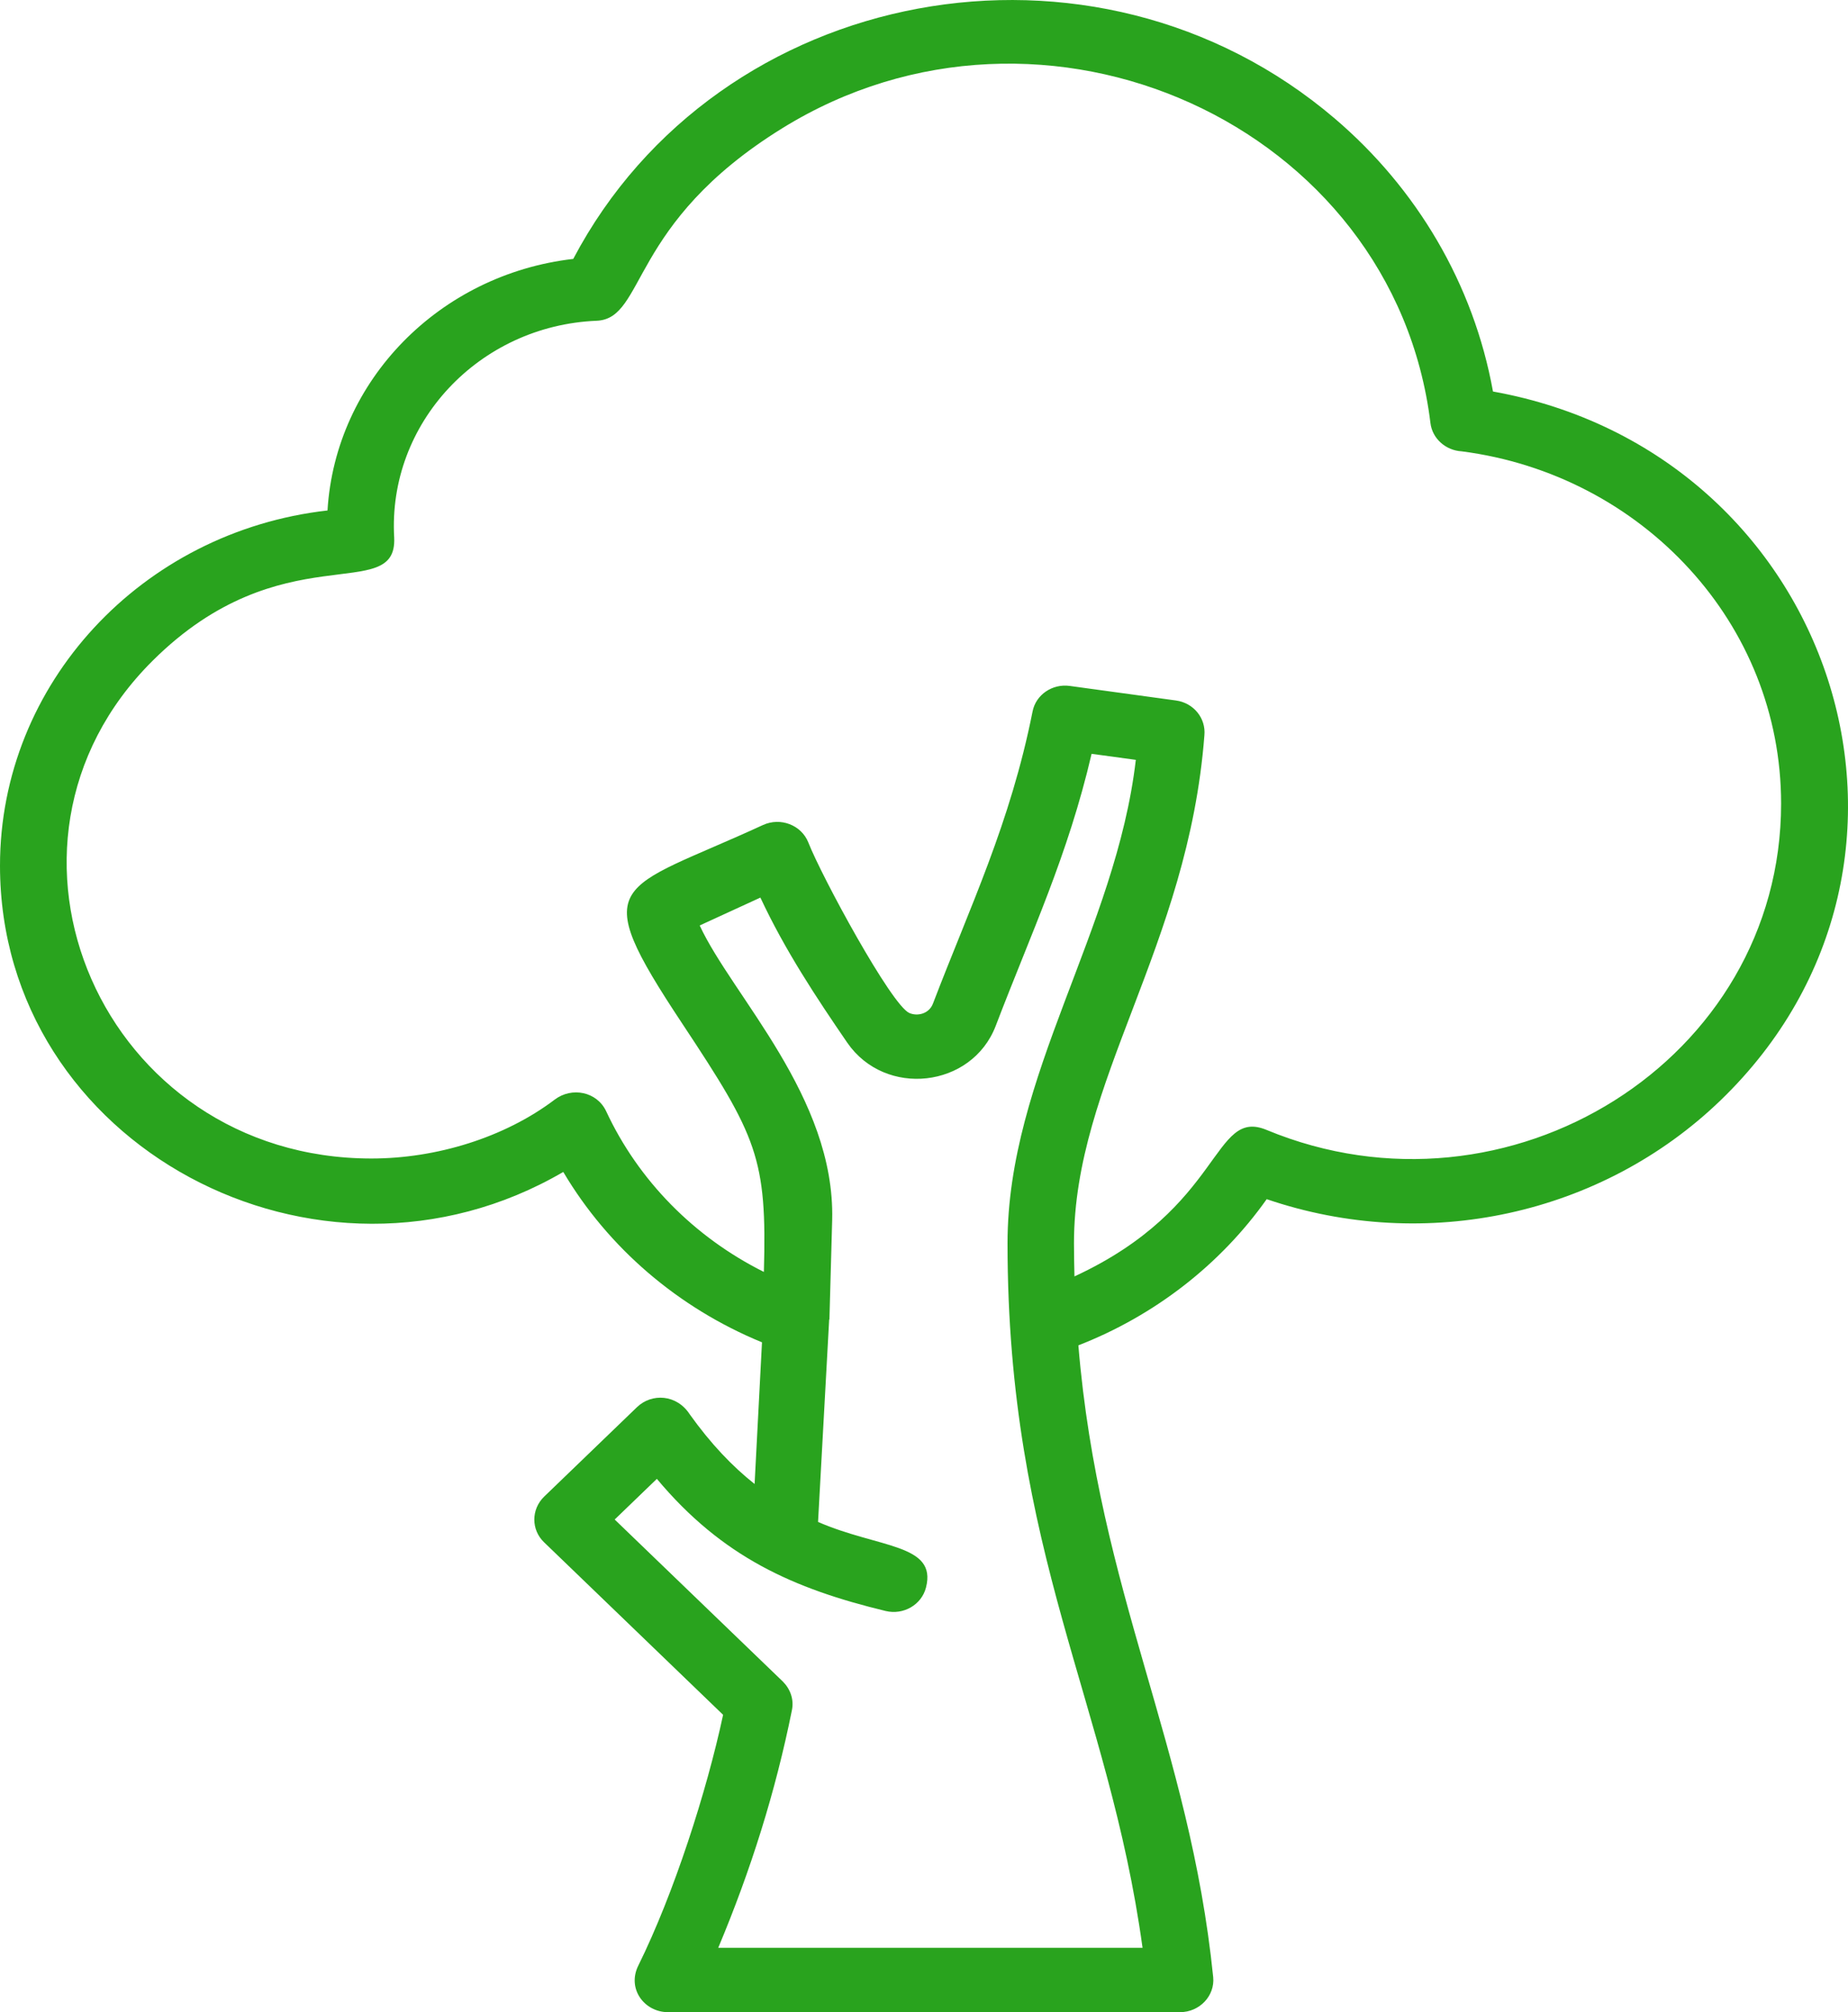 <svg width="45" height="49" viewBox="0 0 45 49" fill="none" xmlns="http://www.w3.org/2000/svg">
<path fill-rule="evenodd" clip-rule="evenodd" d="M20.191 32.132L19.92 37.062C21.392 37.704 22.825 37.59 22.548 38.661C22.441 39.079 22.001 39.335 21.567 39.231C19.322 38.688 17.591 37.921 15.995 36.013L14.968 37.003L19.063 40.949C19.243 41.129 19.339 41.384 19.283 41.65C18.883 43.635 18.285 45.537 17.489 47.434H27.822C26.998 41.438 24.534 37.845 24.534 30.273C24.534 26.201 27.173 22.662 27.658 18.504L26.581 18.357C26 20.846 25.12 22.695 24.246 24.983C23.665 26.495 21.556 26.734 20.631 25.391C19.886 24.304 19.114 23.141 18.516 21.858L17.038 22.537C17.834 24.255 20.338 26.718 20.264 29.707C20.242 30.561 20.219 31.365 20.197 32.132H20.191ZM18.55 32.686C16.514 31.849 14.81 30.387 13.716 28.539C7.744 32.023 0 27.892 0 21.08C0 16.65 3.452 12.943 7.975 12.431C8.167 9.262 10.705 6.68 13.959 6.305C17.489 -0.392 26.643 -2.115 32.508 2.891C34.494 4.587 35.881 6.908 36.355 9.534C44.674 11.029 47.934 20.977 41.893 26.799C39.011 29.577 34.731 30.528 30.845 29.202C29.717 30.795 28.115 32.039 26.259 32.762C26.762 38.802 28.967 42.493 29.542 48.147C29.587 48.603 29.209 49 28.735 49H16.266C15.69 49 15.262 48.429 15.544 47.864C16.412 46.108 17.207 43.629 17.608 41.759L13.248 37.557C12.932 37.253 12.932 36.758 13.248 36.448L15.51 34.268C15.871 33.92 16.48 33.953 16.796 34.442C17.309 35.16 17.833 35.709 18.375 36.138L18.555 32.686H18.55ZM26.164 31.088C26.158 30.822 26.152 30.55 26.152 30.273C26.152 26.337 28.933 23.059 29.328 17.906C29.367 17.492 29.068 17.117 28.634 17.058L26.051 16.704C25.628 16.644 25.222 16.916 25.143 17.329C24.601 20.053 23.62 22.081 22.718 24.44C22.622 24.69 22.34 24.755 22.142 24.668C21.702 24.472 20.011 21.352 19.683 20.515C19.514 20.091 19.007 19.895 18.578 20.091C15.03 21.727 14.263 21.379 16.615 24.929C18.437 27.68 18.679 28.201 18.601 30.974C16.903 30.126 15.544 28.745 14.76 27.06C14.534 26.582 13.925 26.462 13.508 26.777C12.289 27.701 10.626 28.212 9.046 28.212C2.504 28.212 -0.823 20.602 3.717 16.09C6.858 12.964 9.672 14.742 9.599 13.095C9.436 10.306 11.663 7.93 14.528 7.811C15.73 7.762 15.296 5.446 19.046 3.125C25.408 -0.816 33.941 3.032 34.832 10.3C34.877 10.681 35.204 10.969 35.594 10.991C37.788 11.274 39.739 12.323 41.138 13.856C42.531 15.378 43.371 17.378 43.371 19.569C43.371 25.82 36.722 29.952 30.845 27.517C29.514 26.962 29.807 29.398 26.164 31.083V31.088Z" fill="#29A31E"/>
</svg>
